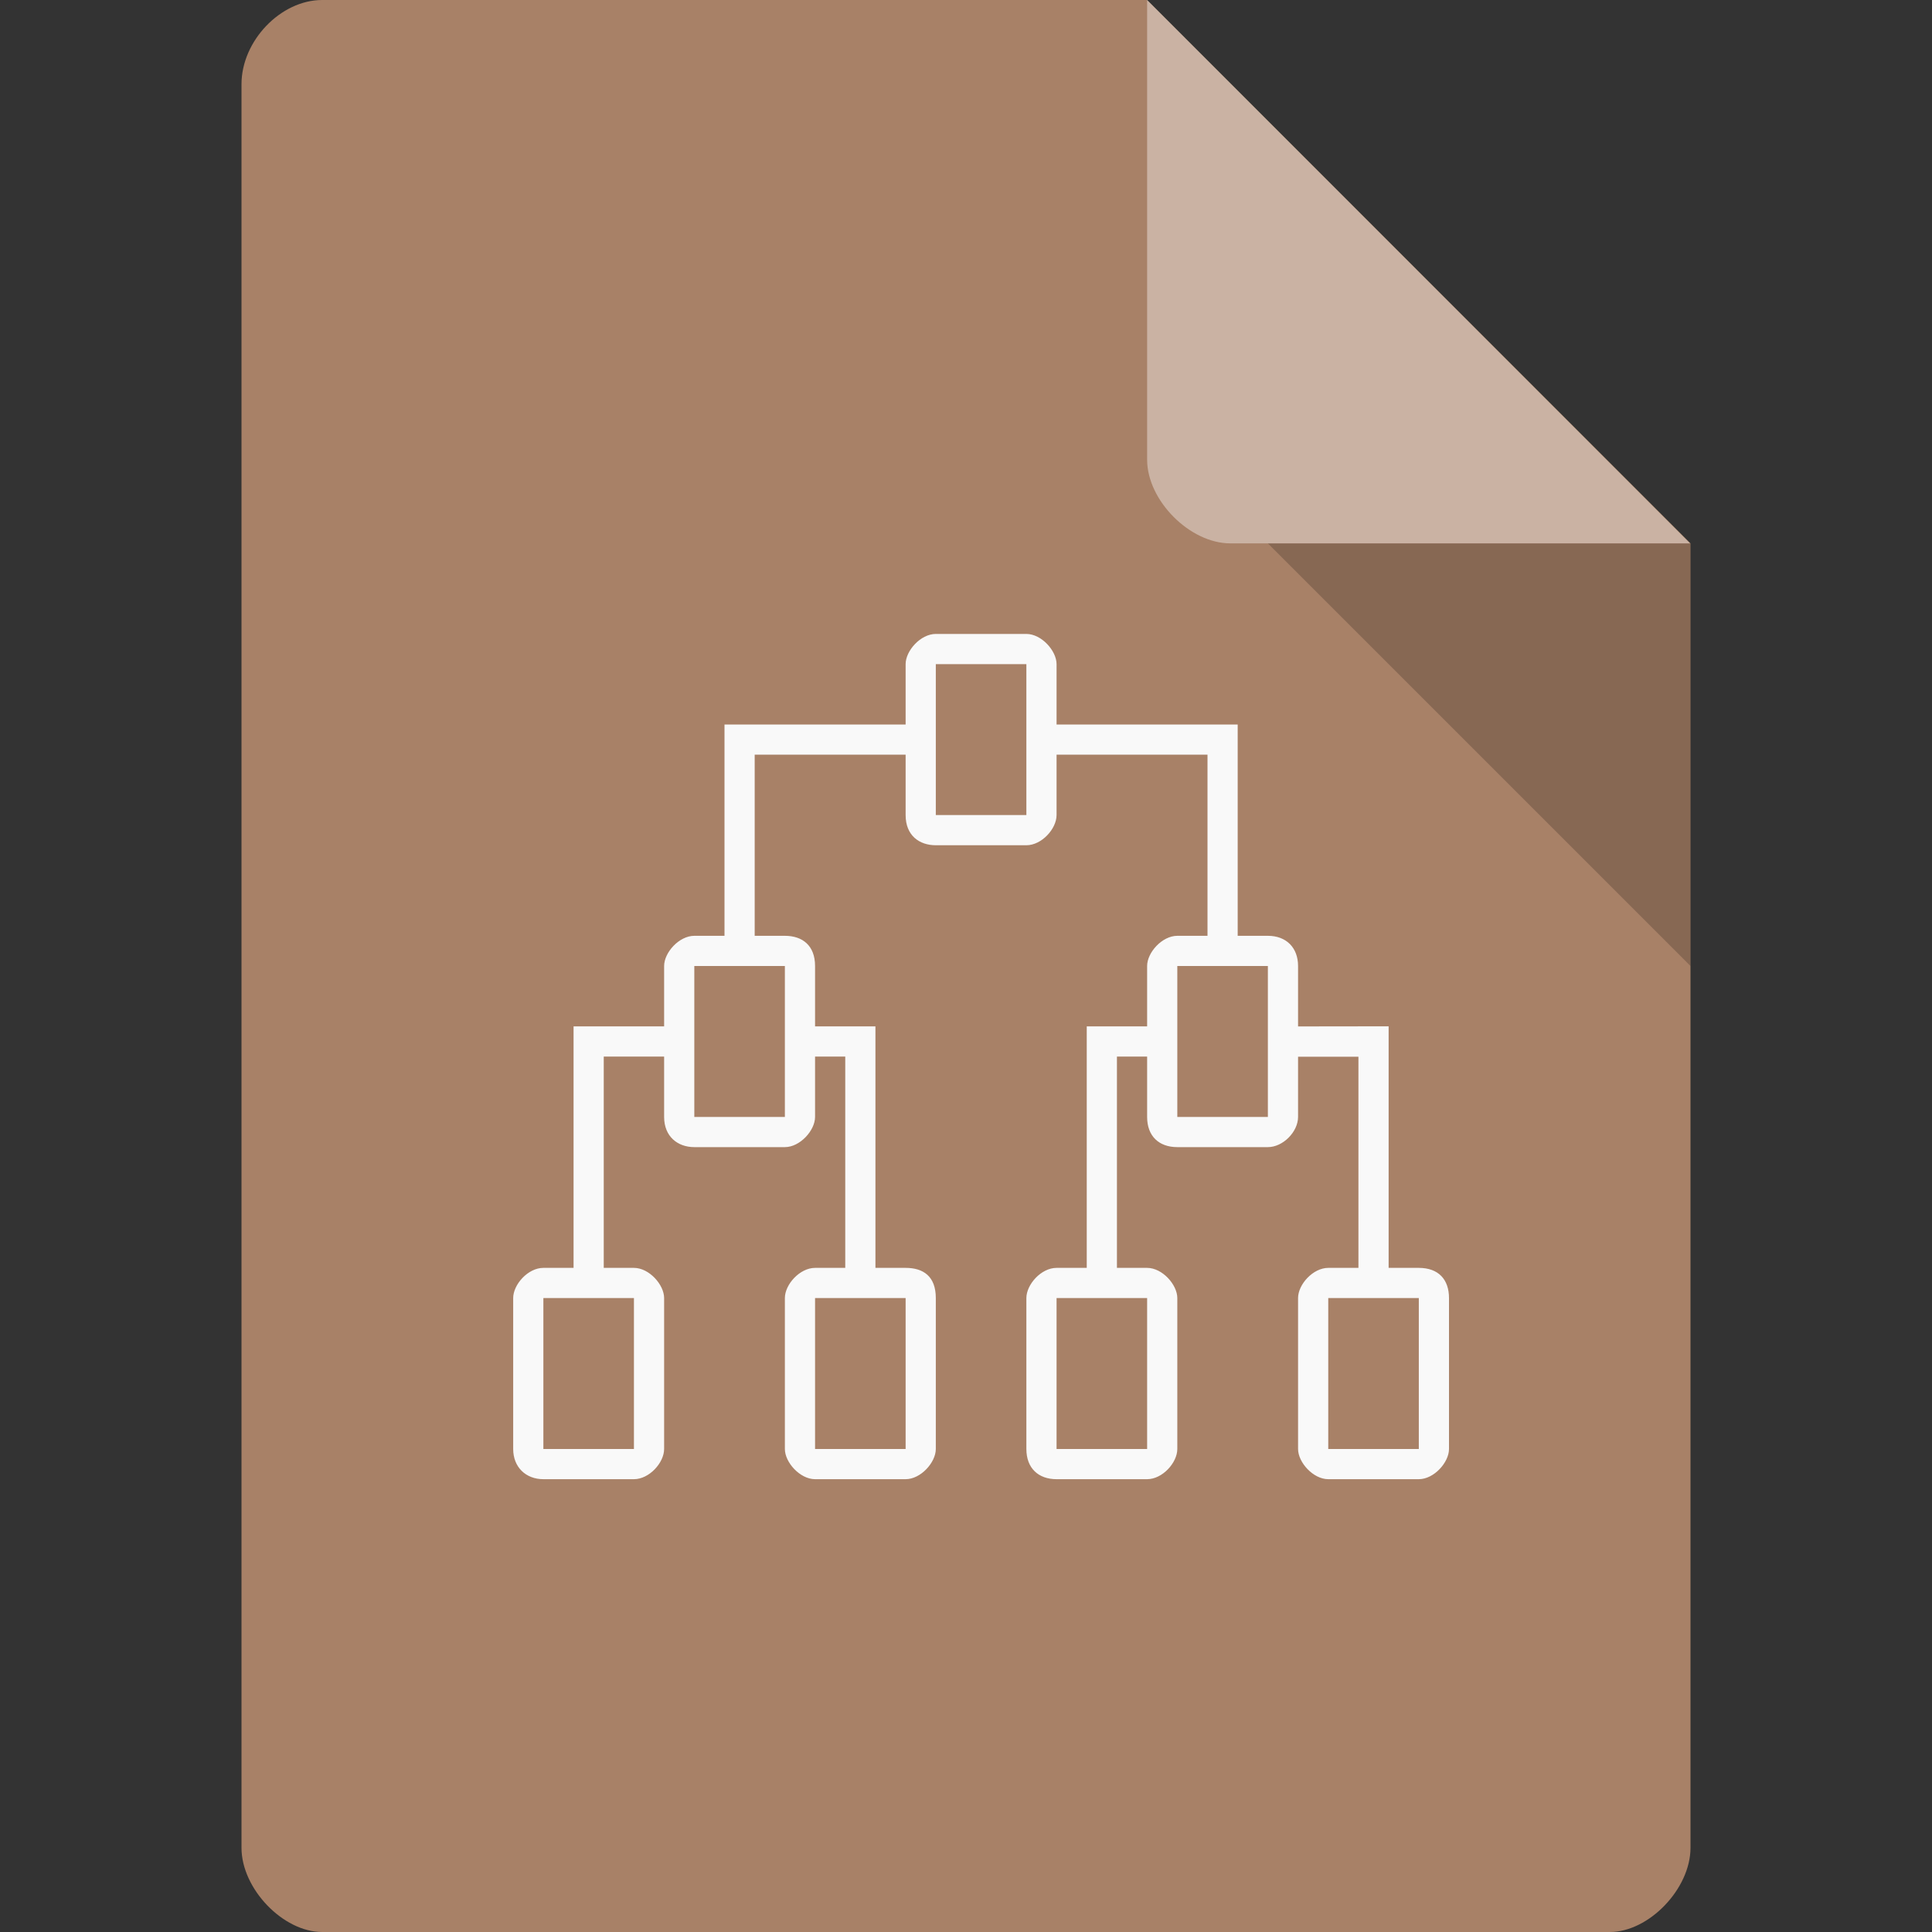 <?xml version="1.0" encoding="UTF-8" standalone="no"?>
<svg
   xmlns:dc="http://purl.org/dc/elements/1.1/"
   xmlns:cc="http://creativecommons.org/ns#"
   xmlns:rdf="http://www.w3.org/1999/02/22-rdf-syntax-ns#"
   xmlns:svg="http://www.w3.org/2000/svg"
   xmlns="http://www.w3.org/2000/svg"
   xmlns:sodipodi="http://sodipodi.sourceforge.net/DTD/sodipodi-0.dtd"
   xmlns:inkscape="http://www.inkscape.org/namespaces/inkscape"
   width="64px"
   height="64px"
   viewBox="0 0 64 64"
   version="1.1"
   id="svg2"
   inkscape:version="0.91 r13725"
   sodipodi:docname="application-x-gramps-package.svg">
  <rect x="0" y="0" width="64" height="64" fill="#333333" stroke="none"/>
  <defs
     id="defs15">
    <clipPath
       id="clipPath-673761041">
      <g
         transform="translate(0,-1004.362)"
         id="g17">
        <path
           inkscape:connector-curvature="0"
           d="m -24,13 c 0,1.105 -0.672,2 -1.5,2 -0.828,0 -1.5,-0.895 -1.5,-2 0,-1.105 0.672,-2 1.5,-2 0.828,0 1.5,0.895 1.5,2 z"
           transform="matrix(15.333,0,0,11.5,415,878.862)"
           style="fill:#1890d0"
           id="path19" />
      </g>
    </clipPath>
    <clipPath
       id="clipPath-673761041-3">
      <g
         transform="translate(0,-1004.362)"
         id="g17-7">
        <path
           inkscape:connector-curvature="0"
           d="m -24,13 c 0,1.105 -0.672,2 -1.5,2 -0.828,0 -1.5,-0.895 -1.5,-2 0,-1.105 0.672,-2 1.5,-2 0.828,0 1.5,0.895 1.5,2 z"
           transform="matrix(15.333,0,0,11.5,415,878.862)"
           style="fill:#1890d0"
           id="path19-1" />
      </g>
    </clipPath>
  </defs>
  <sodipodi:namedview
     pagecolor="#ffffff"
     bordercolor="#666666"
     borderopacity="1"
     objecttolerance="10"
     gridtolerance="10"
     guidetolerance="10"
     inkscape:pageopacity="0"
     inkscape:pageshadow="2"
     inkscape:window-width="1920"
     inkscape:window-height="1013"
     id="namedview13"
     showgrid="false"
     inkscape:zoom="1"
     inkscape:cx="38.226311"
     inkscape:cy="34.687381"
     inkscape:window-x="0"
     inkscape:window-y="27"
     inkscape:window-maximized="1"
     inkscape:current-layer="svg2">
    <inkscape:grid
       type="xygrid"
       id="grid4191" />
  </sodipodi:namedview>
  <path
     inkscape:connector-curvature="0"
     id="path5"
     d="M 10.672,0 C 9.297,0 8,1.355 8,2.789 L 8,61.211 C 8,62.566 9.375,64 10.672,64 l 42.656,0 C 54.625,64 56,62.566 56,61.211 L 56,18 38,0 Z m 0,0"
     style="fill:#a88167;fill-opacity:1;fill-rule:nonzero;stroke:none" />
  <path
     inkscape:connector-curvature="0"
     id="path7"
     d="m 42,18 14,14 0,-14 z m 0,0"
     style="fill:#000000;fill-opacity:0.196;fill-rule:nonzero;stroke:none" />
  <path
     inkscape:connector-curvature="0"
     id="path9"
     d="M 38,0 55.984,18 40.758,18 C 39.41,18 38,16.574 38,15.227 Z m 0,0"
     style="fill:#ffffff;fill-opacity:0.392;fill-rule:nonzero;stroke:none" />
  <path
     id="path73-5"
     style="fill:#f9f9f9;fill-opacity:1;fill-rule:nonzero;stroke:none"
     d="m 36,34 0,8 1,0 0,-7 1,0 0,-1 m -3,8 c -0.511,0 -1,0.552 -1,1 l 0,5 c 0,0.642 0.404,1 1,1 l 3,0 c 0.508,0 1,-0.547 1,-1 l 0,-5 c 0,-0.442 -0.496,-1 -1,-1 z m 0,1 3,0 0,5 -3,0 z m 9,-1 c -0.503,0 -1,0.547 -1,1 l 0,5 c 0,0.443 0.501,1 1,1 l 3,0 c 0.503,0 1,-0.557 1,-1 l 0,-5 c 0,-0.616 -0.349,-1 -1,-1 z m 3,1 0,5 -3,0 0,-5 z M 39,31 c -0.503,0 -1,0.552 -1,1 l 0,5 c 0,0.635 0.391,1 1,1 l 3,0 c 0.5,0 1,-0.507 1,-1 l 0,-5 c 0,-0.607 -0.39,-1 -1,-1 z m 3,1 0,5 -3,0 0,-5 z m 4,1.998 0,8.002 -1,0 0,-6.994 -2,0 0,-1.004 M 19,34 l 0,8 1,0 0,-7 2,0 0,-1 m -4,8 c -0.511,0 -1,0.552 -1,1 l 0,5 c 0,0.603 0.42,1 1,1 l 3,0 c 0.508,0 1,-0.547 1,-1 l 0,-5 c 0,-0.442 -0.496,-1 -1,-1 z m 0,1 3,0 0,5 -3,0 z m 9,-1 c -0.503,0 -1,0.547 -1,1 l 0,5 c 0,0.443 0.501,1 1,1 l 3,0 c 0.503,0 1,-0.557 1,-1 l 0,-5 c 0,-0.725 -0.419,-1 -1,-1 z m 3,1 0,5 -3,0 0,-5 z M 23,31 c -0.503,0 -1,0.552 -1,1 l 0,5 c 0,0.646 0.446,1 1,1 l 3,0 c 0.5,0 1,-0.552 1,-1 l 0,-5 c 0,-0.679 -0.418,-1 -1,-1 z m 3,1 0,5 -3,0 0,-5 z m 3,2 0,8 -1,0 0,-7 -1,0 0,-1 M 41,24 l 0,7 -1,0 0,-6 -5,0 0,-1 m -4,-3 c -0.505,0 -1,0.557 -1,1 l 0,5 c 0,0.681 0.457,1 1,1 l 3,0 c 0.505,0 1,-0.542 1,-1 l 0,-5 c 0,-0.443 -0.501,-1 -1,-1 z m 3,1 0,5 -3,0 0,-5 z m -10,2 0,7 1,0 0,-6 5,0 0,-1"
     inkscape:connector-curvature="0"
     sodipodi:nodetypes="ccccccssccssssscccccssssssccscccccssccssccscccccccccccccccccssccssssscccccssssssccscccccssccssccscccccccccccccccccssccsssssccccccccccc" />
</svg>
